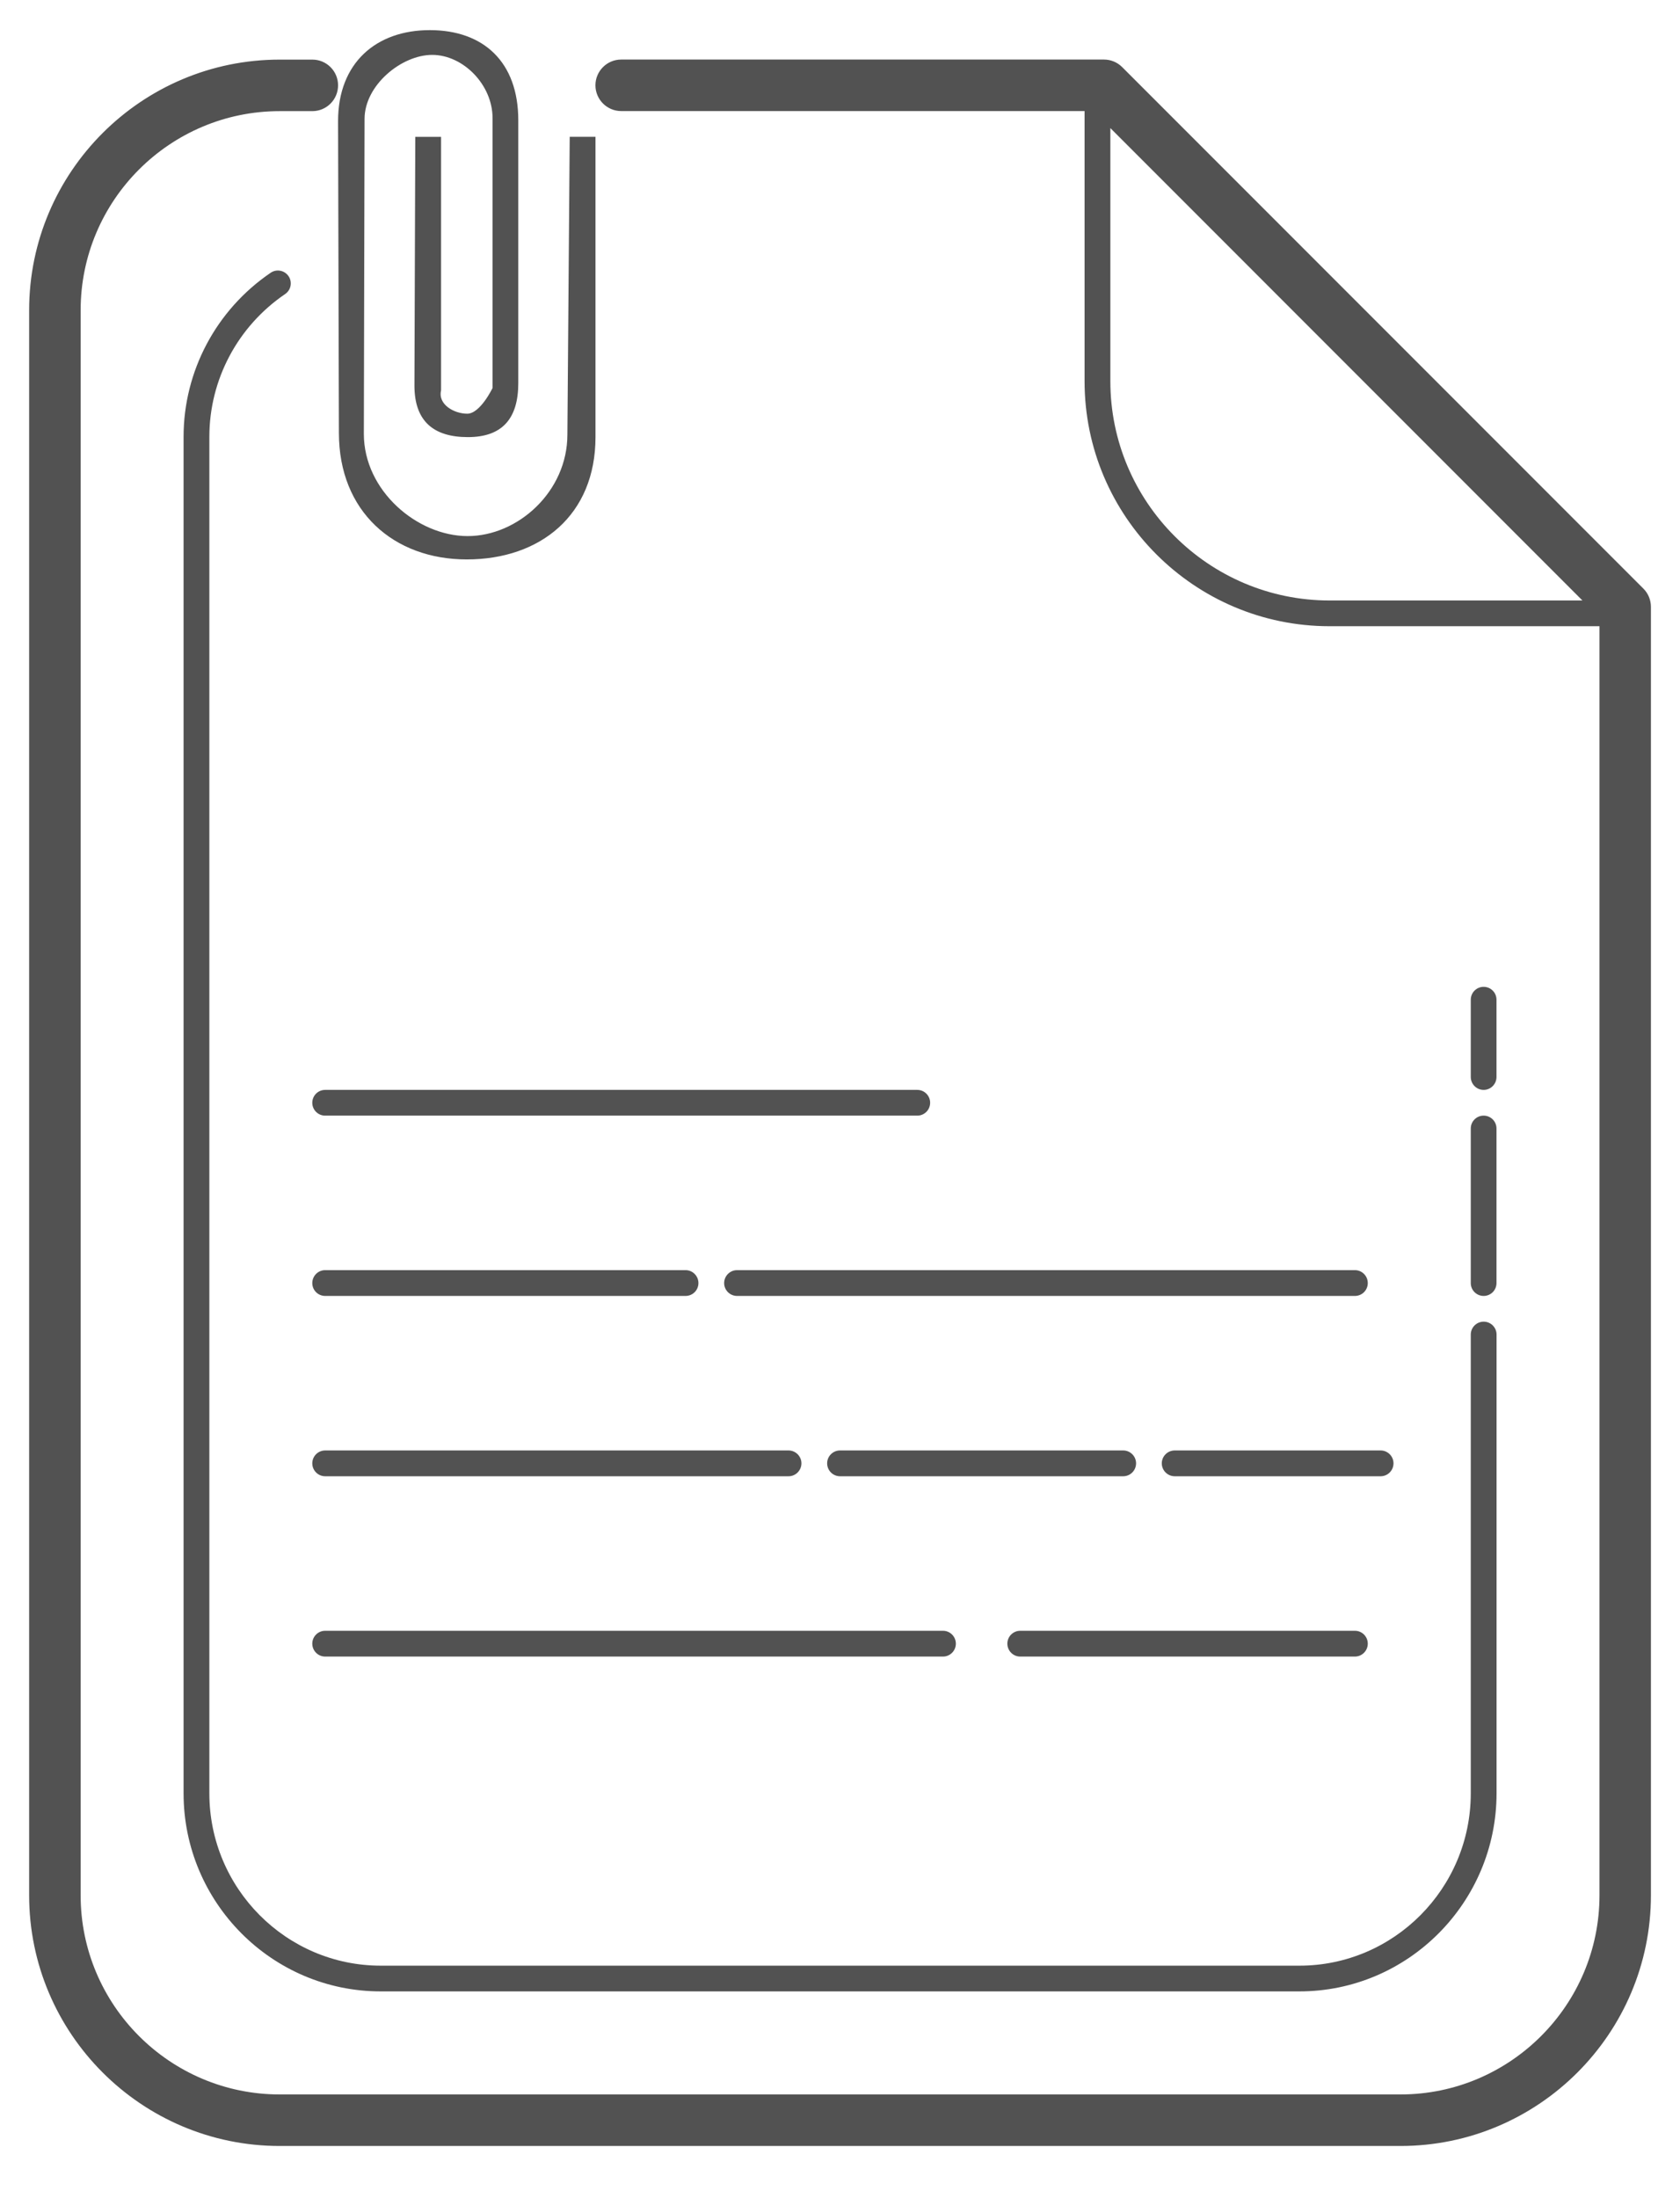 <svg width="26" height="34" viewBox="0 0 26 34" fill="none" xmlns="http://www.w3.org/2000/svg">
<path d="M6.652 0.466C5.825 0.466 5.232 0.969 5.232 1.873L5.245 6.698C5.245 7.909 6.091 8.653 7.224 8.653C8.358 8.653 9.216 7.971 9.216 6.76V2.116H8.817L8.781 6.723C8.781 7.603 8.015 8.292 7.237 8.292C6.46 8.292 5.631 7.592 5.631 6.711L5.642 1.839C5.642 1.319 6.213 0.849 6.689 0.849C7.165 0.849 7.623 1.307 7.623 1.828V6.001C7.623 6.001 7.433 6.399 7.231 6.399C7.029 6.399 6.774 6.257 6.826 6.038V2.117H6.427L6.414 5.964C6.414 6.514 6.709 6.761 7.241 6.761C7.772 6.761 8.021 6.476 8.021 5.926V1.86C8.021 0.955 7.479 0.466 6.652 0.466ZM9.614 0.921C9.394 0.921 9.215 1.1 9.215 1.319C9.215 1.539 9.394 1.718 9.614 1.718H16.785V5.896C16.785 7.986 18.486 9.686 20.576 9.686H24.754V29.315C24.754 31.013 23.372 32.396 21.674 32.396H4.329C2.63 32.396 1.248 31.014 1.248 29.315V4.799C1.248 3.1 2.63 1.719 4.329 1.719H4.834C5.054 1.719 5.232 1.54 5.232 1.32C5.232 1.1 5.054 0.922 4.834 0.922H4.329C2.191 0.922 0.451 2.66 0.451 4.799V29.315C0.451 31.453 2.19 33.193 4.329 33.193H21.674C23.811 33.193 25.55 31.453 25.55 29.315V9.387C25.55 9.281 25.509 9.18 25.434 9.105L17.367 1.038C17.292 0.963 17.191 0.921 17.085 0.921H9.614ZM17.184 1.981L24.49 9.288H20.576C18.706 9.288 17.184 7.766 17.184 5.896V1.981ZM4.338 4.188C4.288 4.178 4.234 4.188 4.189 4.219C3.345 4.793 2.841 5.742 2.841 6.757V27.738C2.841 29.427 4.21 30.802 5.892 30.802H20.109C21.791 30.802 23.16 29.427 23.161 27.738V20.642C23.161 20.532 23.071 20.443 22.962 20.443C22.852 20.443 22.762 20.532 22.762 20.642V27.738C22.762 29.208 21.572 30.404 20.11 30.404H5.893C4.43 30.404 3.24 29.208 3.24 27.738V6.757C3.24 5.873 3.678 5.048 4.413 4.548C4.504 4.486 4.527 4.363 4.466 4.272C4.435 4.227 4.388 4.197 4.338 4.188ZM22.961 15.264C22.851 15.264 22.762 15.353 22.762 15.463V16.658C22.762 16.768 22.851 16.858 22.961 16.858C23.071 16.858 23.16 16.768 23.16 16.658V15.463C23.16 15.353 23.071 15.264 22.961 15.264ZM5.032 16.858C4.922 16.858 4.833 16.947 4.833 17.057C4.833 17.167 4.922 17.256 5.032 17.256H14.196C14.306 17.256 14.395 17.167 14.395 17.057C14.395 16.947 14.306 16.858 14.196 16.858H5.032ZM22.961 17.256C22.851 17.256 22.762 17.345 22.762 17.455V19.846C22.762 19.956 22.851 20.045 22.961 20.045C23.071 20.045 23.16 19.956 23.16 19.846V17.455C23.16 17.345 23.071 17.256 22.961 17.256ZM5.032 19.646C4.922 19.646 4.833 19.736 4.833 19.846C4.833 19.956 4.922 20.045 5.032 20.045H10.61C10.72 20.045 10.809 19.956 10.809 19.846C10.809 19.736 10.72 19.646 10.61 19.646H5.032ZM11.407 19.646C11.297 19.646 11.207 19.736 11.207 19.846C11.207 19.956 11.297 20.045 11.407 20.045H20.969C21.079 20.045 21.168 19.956 21.168 19.846C21.168 19.736 21.079 19.646 20.969 19.646H11.407ZM5.032 22.435C4.922 22.435 4.833 22.525 4.833 22.634C4.833 22.744 4.922 22.834 5.032 22.834H12.204C12.314 22.834 12.403 22.744 12.403 22.634C12.403 22.525 12.313 22.435 12.204 22.435H5.032ZM13 22.435C12.89 22.435 12.801 22.525 12.801 22.634C12.801 22.744 12.89 22.834 13 22.834H17.383C17.493 22.834 17.582 22.744 17.582 22.634C17.582 22.525 17.493 22.435 17.383 22.435H13ZM18.18 22.435C18.07 22.435 17.98 22.525 17.98 22.634C17.98 22.744 18.07 22.834 18.18 22.834H21.367C21.477 22.834 21.566 22.744 21.566 22.634C21.566 22.525 21.477 22.435 21.367 22.435H18.18ZM5.032 25.224C4.922 25.224 4.833 25.314 4.833 25.423C4.833 25.533 4.922 25.623 5.032 25.623H14.594C14.704 25.623 14.793 25.533 14.793 25.423C14.793 25.314 14.704 25.224 14.594 25.224H5.032ZM15.789 25.224C15.679 25.224 15.59 25.314 15.59 25.423C15.59 25.533 15.679 25.623 15.789 25.623H20.969C21.079 25.623 21.168 25.533 21.168 25.423C21.168 25.314 21.079 25.224 20.969 25.224H15.789Z" fill="#525252"/>
</svg>
